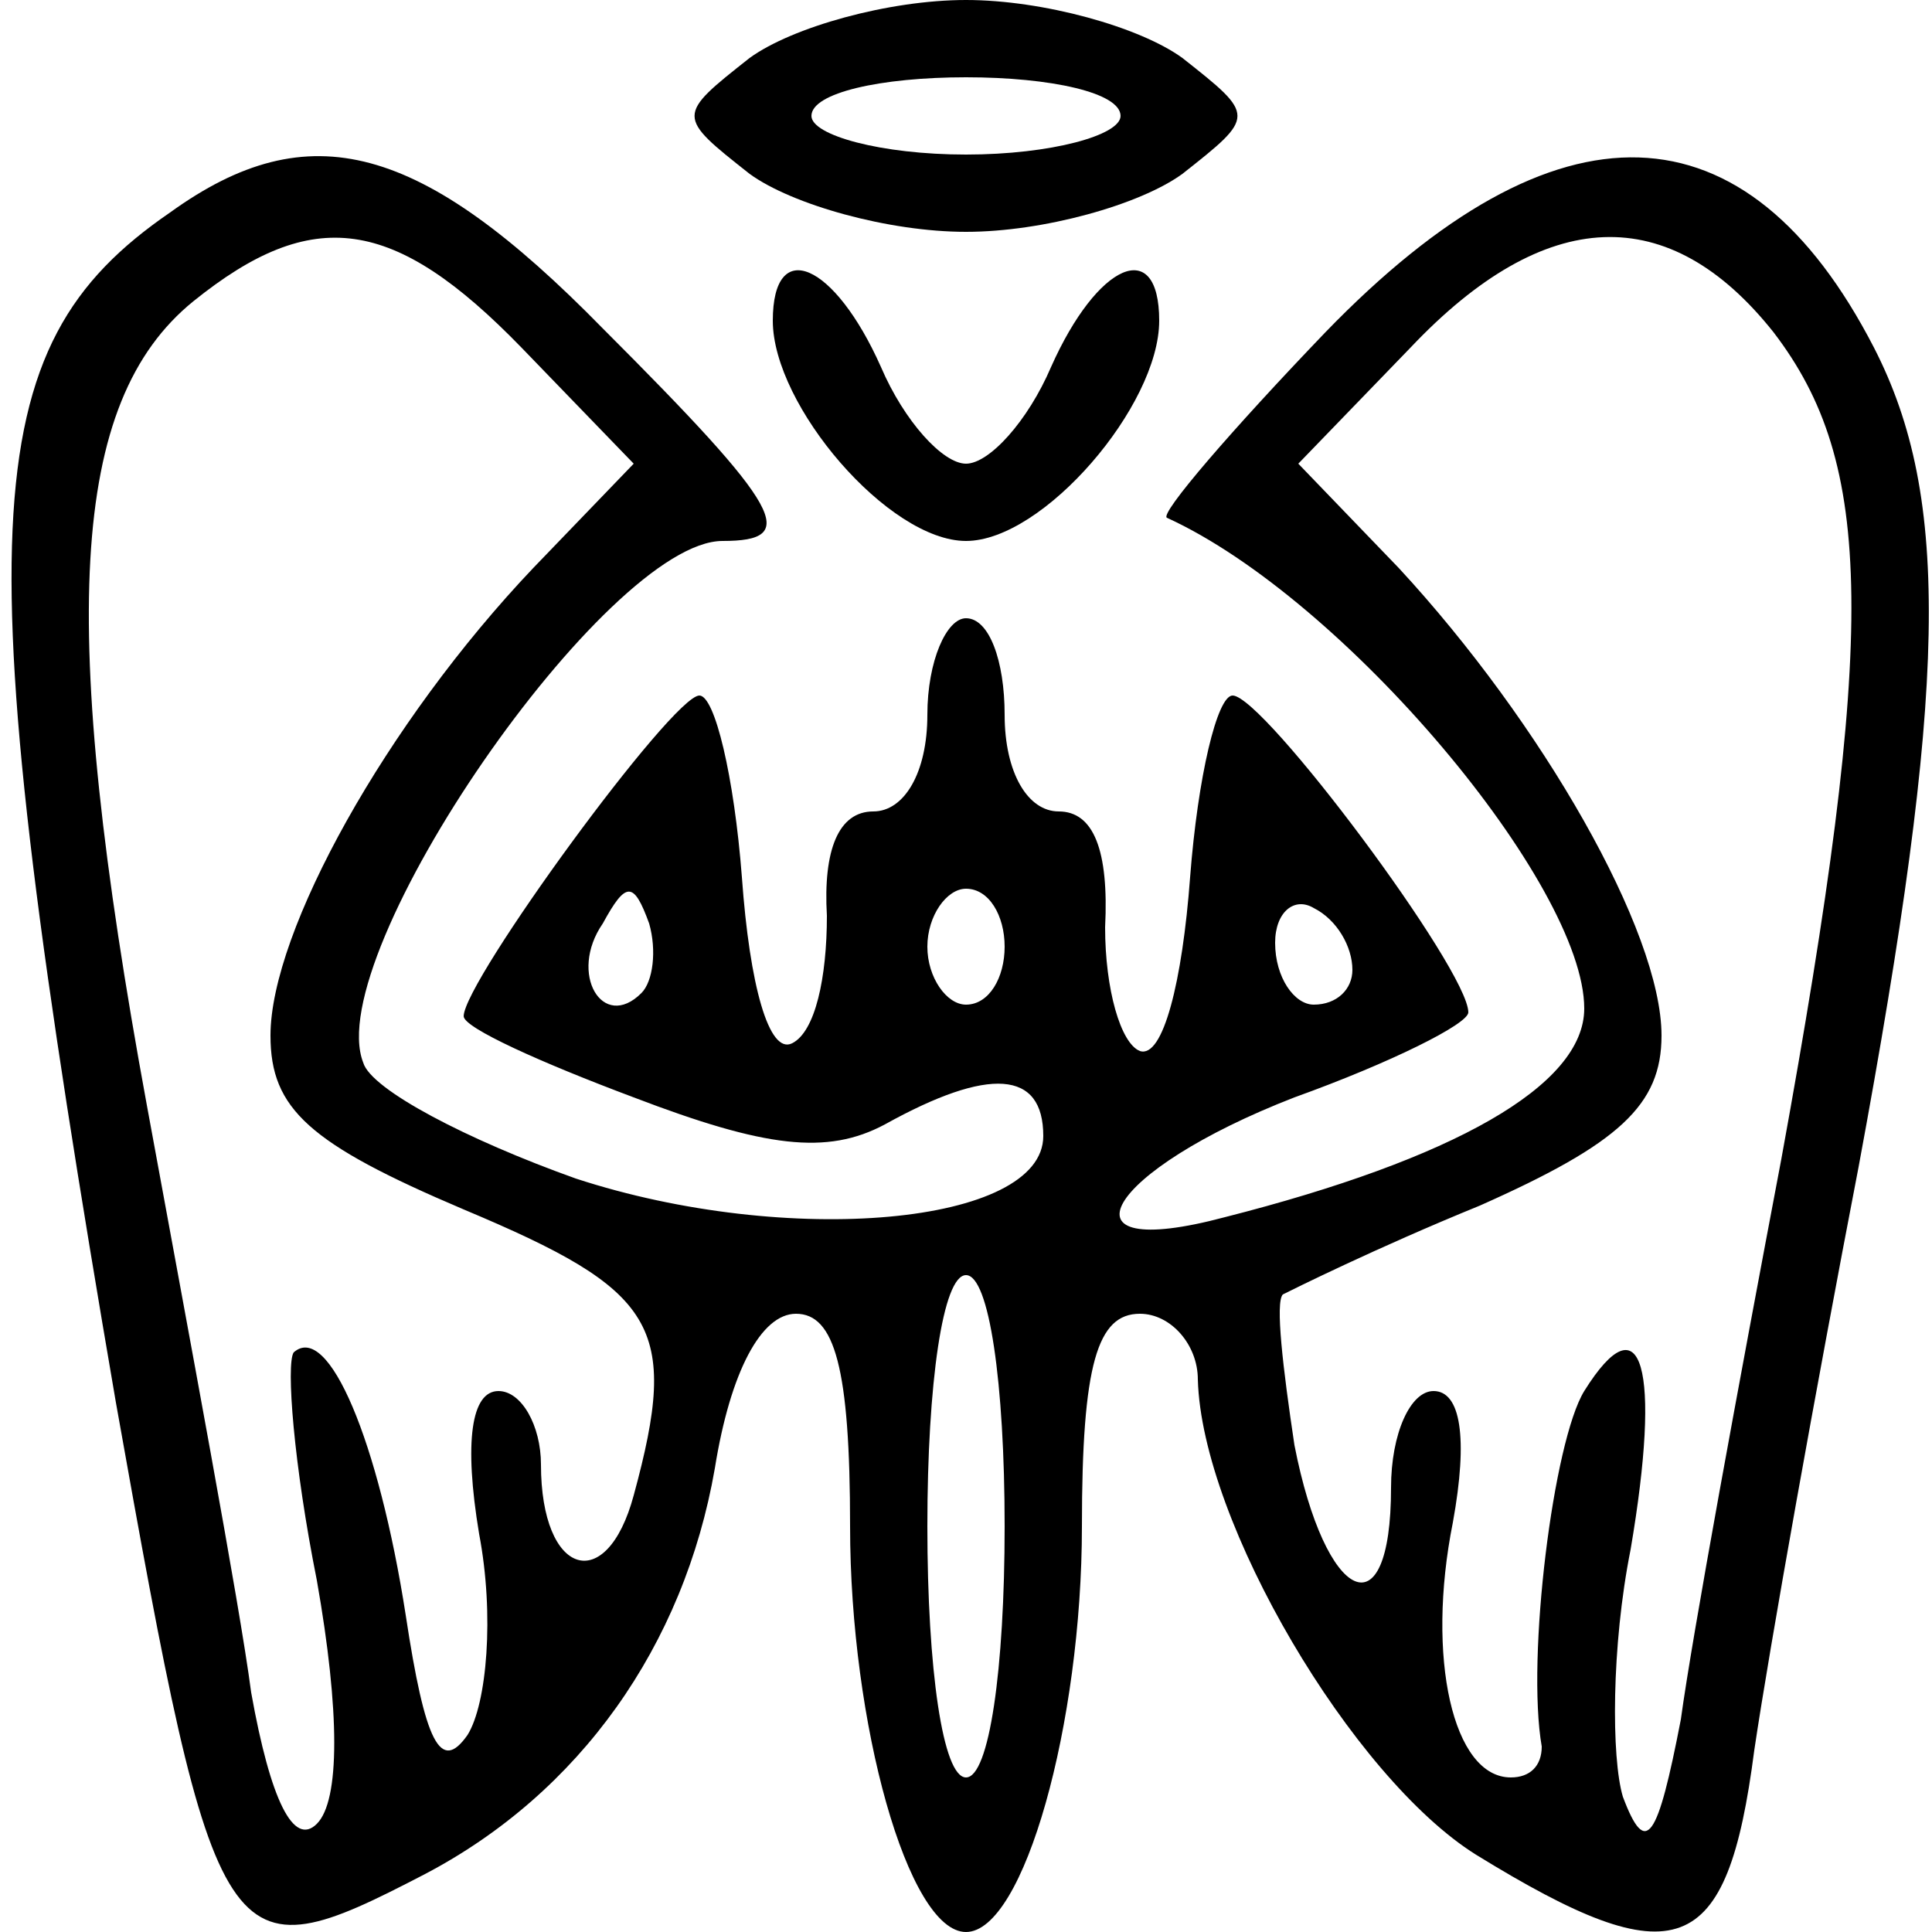 <?xml version="1.0" standalone="no"?>
<!DOCTYPE svg PUBLIC "-//W3C//DTD SVG 20010904//EN"
 "http://www.w3.org/TR/2001/REC-SVG-20010904/DTD/svg10.dtd">
<svg version="1.0" xmlns="http://www.w3.org/2000/svg"
 width="40pt" height="40pt" viewBox="0 0 50 50"
 preserveAspectRatio="xMidYMid meet">

<g transform="translate(0,50) scale(0.1,-0.1)"
fill="#000000" stroke="none">
<path d="M194 485 c-19 -15 -19 -15 0 -30 11 -8 36 -15 56 -15 20 0 45 7 56
15 19 15 19 15 0 30 -11 8 -36 15 -56 15 -20 0 -45 -7 -56 -15z m96 -15 c0 -5
-18 -10 -40 -10 -22 0 -40 5 -40 10 0 6 18 10 40 10 22 0 40 -4 40 -10z"/>
<path d="M44 445 c-51 -35 -53 -81 -14 -308 26 -146 28 -149 80 -122 40 21 67
59 75 105 4 25 12 40 21 40 10 0 14 -14 14 -55 0 -51 15 -105 30 -105 15 0 30
54 30 105 0 42 4 55 15 55 8 0 15 -8 15 -17 1 -37 40 -103 72 -123 52 -32 65
-27 72 27 4 27 16 94 27 151 23 124 24 173 4 212 -33 64 -82 66 -142 4 -24
-25 -43 -47 -41 -48 46 -21 108 -95 108 -127 0 -20 -34 -39 -93 -54 -45 -12
-31 12 18 31 25 9 45 19 45 22 0 11 -53 82 -61 82 -4 0 -9 -21 -11 -47 -2 -27
-7 -47 -13 -45 -5 2 -9 16 -9 32 1 20 -3 30 -12 30 -8 0 -14 10 -14 25 0 14
-4 25 -10 25 -5 0 -10 -11 -10 -25 0 -15 -6 -25 -14 -25 -9 0 -13 -10 -12 -27
0 -16 -3 -30 -9 -33 -6 -3 -11 15 -13 43 -2 26 -7 47 -11 47 -7 0 -61 -74 -61
-83 0 -3 20 -12 44 -21 34 -13 50 -15 65 -7 27 15 41 14 41 -3 0 -23 -66 -29
-121 -11 -28 10 -53 23 -55 30 -11 28 63 135 93 135 20 0 16 8 -31 55 -47 48
-76 56 -112 30z m91 -35 l29 -30 -26 -27 c-38 -40 -68 -94 -68 -121 0 -19 10
-28 50 -45 50 -21 56 -30 44 -74 -7 -26 -24 -21 -24 8 0 10 -5 19 -11 19 -7 0
-9 -13 -5 -37 4 -21 2 -44 -3 -52 -7 -10 -11 -2 -16 31 -7 45 -20 76 -29 68
-2 -3 0 -29 6 -59 6 -34 6 -57 0 -63 -6 -6 -12 6 -17 34 -3 23 -16 92 -27 152
-23 125 -20 182 12 208 31 25 52 22 85 -12z m324 4 c26 -34 27 -77 2 -214 -11
-58 -23 -123 -26 -145 -6 -31 -9 -36 -15 -20 -3 10 -3 39 2 64 8 47 3 65 -12
41 -8 -13 -15 -69 -11 -92 0 -5 -3 -8 -8 -8 -15 0 -22 31 -15 66 4 22 2 34 -5
34 -6 0 -11 -11 -11 -25 0 -38 -17 -30 -25 11 -3 20 -5 37 -3 39 2 1 24 12 51
23 36 16 47 26 47 44 0 27 -31 81 -68 121 l-26 27 29 30 c35 37 67 38 94 4z
m-293 -171 c-10 -10 -19 5 -10 18 6 11 8 11 12 0 2 -7 1 -15 -2 -18z m94 12
c0 -8 -4 -15 -10 -15 -5 0 -10 7 -10 15 0 8 5 15 10 15 6 0 10 -7 10 -15z m90
-6 c0 -5 -4 -9 -10 -9 -5 0 -10 7 -10 16 0 8 5 12 10 9 6 -3 10 -10 10 -16z
m-90 -144 c0 -37 -4 -65 -10 -65 -6 0 -10 28 -10 65 0 37 4 65 10 65 6 0 10
-28 10 -65z"/>
<path d="M200 417 c0 -22 30 -57 50 -57 20 0 50 35 50 57 0 22 -16 15 -28 -12
-6 -14 -16 -25 -22 -25 -6 0 -16 11 -22 25 -12 27 -28 34 -28 12z"/>
</g>
</svg>

